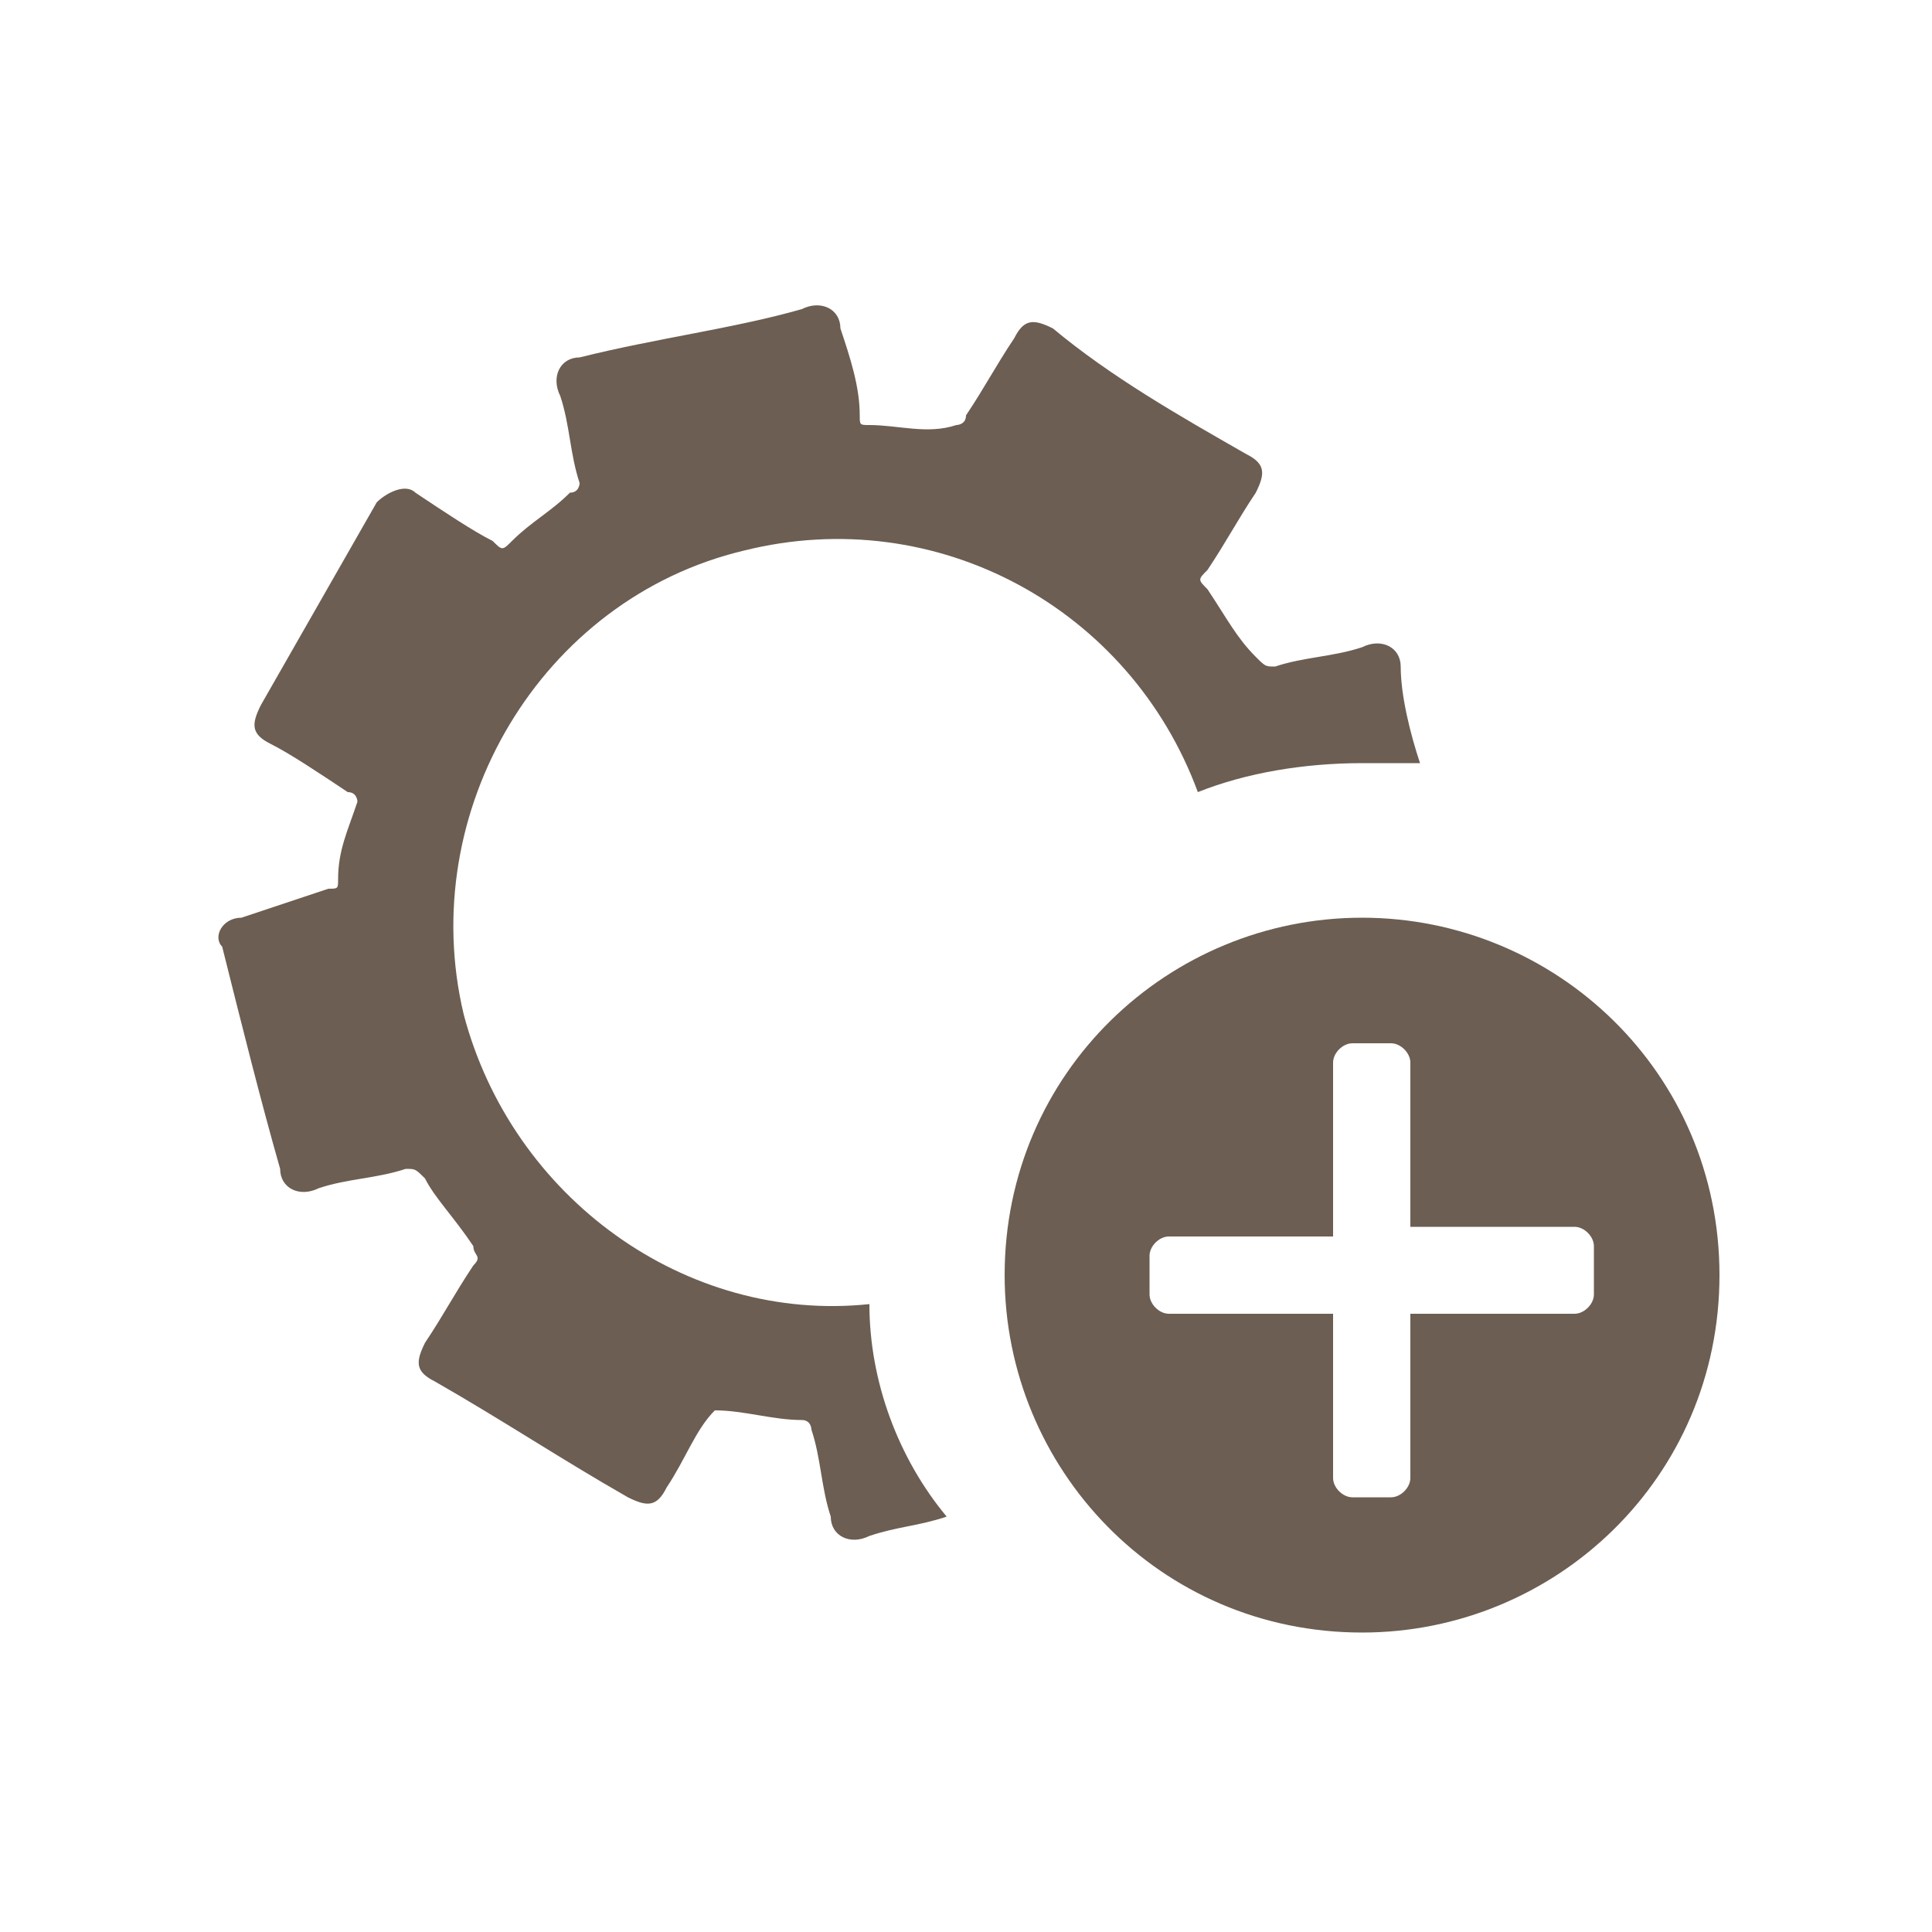 <?xml version="1.0" encoding="utf-8"?>
<!-- Generator: Adobe Illustrator 18.1.1, SVG Export Plug-In . SVG Version: 6.00 Build 0)  -->
<svg version="1.1" id="Icons" xmlns="http://www.w3.org/2000/svg" xmlns:xlink="http://www.w3.org/1999/xlink" x="0px" y="0px"
	 viewBox="0 0 20 20" enable-background="new 0 0 20 20" xml:space="preserve">
<g>
	<path fill="#6C5E52" d="M9,13.5c-1.9,0.2-3.7-1.1-4.2-3C4.3,8.4,5.6,6.2,7.7,5.7c2-0.5,4,0.6,4.7,2.5c0.5-0.2,1.1-0.3,1.7-0.3
		c0.2,0,0.4,0,0.6,0c-0.1-0.3-0.2-0.7-0.2-1c0-0.2-0.2-0.3-0.4-0.2c-0.3,0.1-0.6,0.1-0.9,0.2c-0.1,0-0.1,0-0.2-0.1
		c-0.2-0.2-0.3-0.4-0.5-0.7c-0.1-0.1-0.1-0.1,0-0.2c0.2-0.3,0.3-0.5,0.5-0.8c0.1-0.2,0.1-0.3-0.1-0.4c-0.7-0.4-1.4-0.8-2-1.3
		c-0.2-0.1-0.3-0.1-0.4,0.1c-0.2,0.3-0.3,0.5-0.5,0.8c0,0.1-0.1,0.1-0.1,0.1C9.6,4.5,9.3,4.4,9,4.4c-0.1,0-0.1,0-0.1-0.1
		C8.9,4,8.8,3.7,8.7,3.4c0-0.2-0.2-0.3-0.4-0.2C7.6,3.4,6.8,3.5,6,3.7c-0.2,0-0.3,0.2-0.2,0.4C5.9,4.4,5.9,4.7,6,5
		C6,5,6,5.1,5.9,5.1C5.7,5.3,5.5,5.4,5.3,5.6c-0.1,0.1-0.1,0.1-0.2,0C4.9,5.5,4.6,5.3,4.3,5.1C4.2,5,4,5.1,3.9,5.2
		C3.5,5.9,3.1,6.6,2.7,7.3C2.6,7.5,2.6,7.6,2.8,7.7C3,7.8,3.3,8,3.6,8.2c0.1,0,0.1,0.1,0.1,0.1C3.6,8.6,3.5,8.8,3.5,9.1
		c0,0.1,0,0.1-0.1,0.1C3.1,9.3,2.8,9.4,2.5,9.5c-0.2,0-0.3,0.2-0.2,0.3c0.2,0.8,0.4,1.6,0.6,2.3c0,0.2,0.2,0.3,0.4,0.2
		c0.3-0.1,0.6-0.1,0.9-0.2c0.1,0,0.1,0,0.2,0.1c0.1,0.2,0.3,0.4,0.5,0.7c0,0.1,0.1,0.1,0,0.2c-0.2,0.3-0.3,0.5-0.5,0.8
		c-0.1,0.2-0.1,0.3,0.1,0.4c0.7,0.4,1.3,0.8,2,1.2c0.2,0.1,0.3,0.1,0.4-0.1c0.2-0.3,0.3-0.6,0.5-0.8c0.3,0,0.6,0.1,0.9,0.1
		c0.1,0,0.1,0.1,0.1,0.1c0.1,0.3,0.1,0.6,0.2,0.9c0,0.2,0.2,0.3,0.4,0.2c0.3-0.1,0.5-0.1,0.8-0.2C9.3,15.1,9,14.3,9,13.5z"/>
	<path fill-rule="evenodd" clip-rule="evenodd" fill="#6C5E52" d="M14.1,9.5c-2,0-3.7,1.6-3.7,3.7c0,2,1.6,3.7,3.7,3.7
		c2,0,3.7-1.6,3.7-3.7C17.8,11.1,16.1,9.5,14.1,9.5z M16.5,13.4c0,0.1-0.1,0.2-0.2,0.2h-1.7v1.7c0,0.1-0.1,0.2-0.2,0.2h-0.4
		c-0.1,0-0.2-0.1-0.2-0.2v-1.7h-1.7c-0.1,0-0.2-0.1-0.2-0.2V13c0-0.1,0.1-0.2,0.2-0.2h1.7V11c0-0.1,0.1-0.2,0.2-0.2h0.4
		c0.1,0,0.2,0.1,0.2,0.2v1.7h1.7c0.1,0,0.2,0.1,0.2,0.2V13.4z"/>
</g>
</svg>

